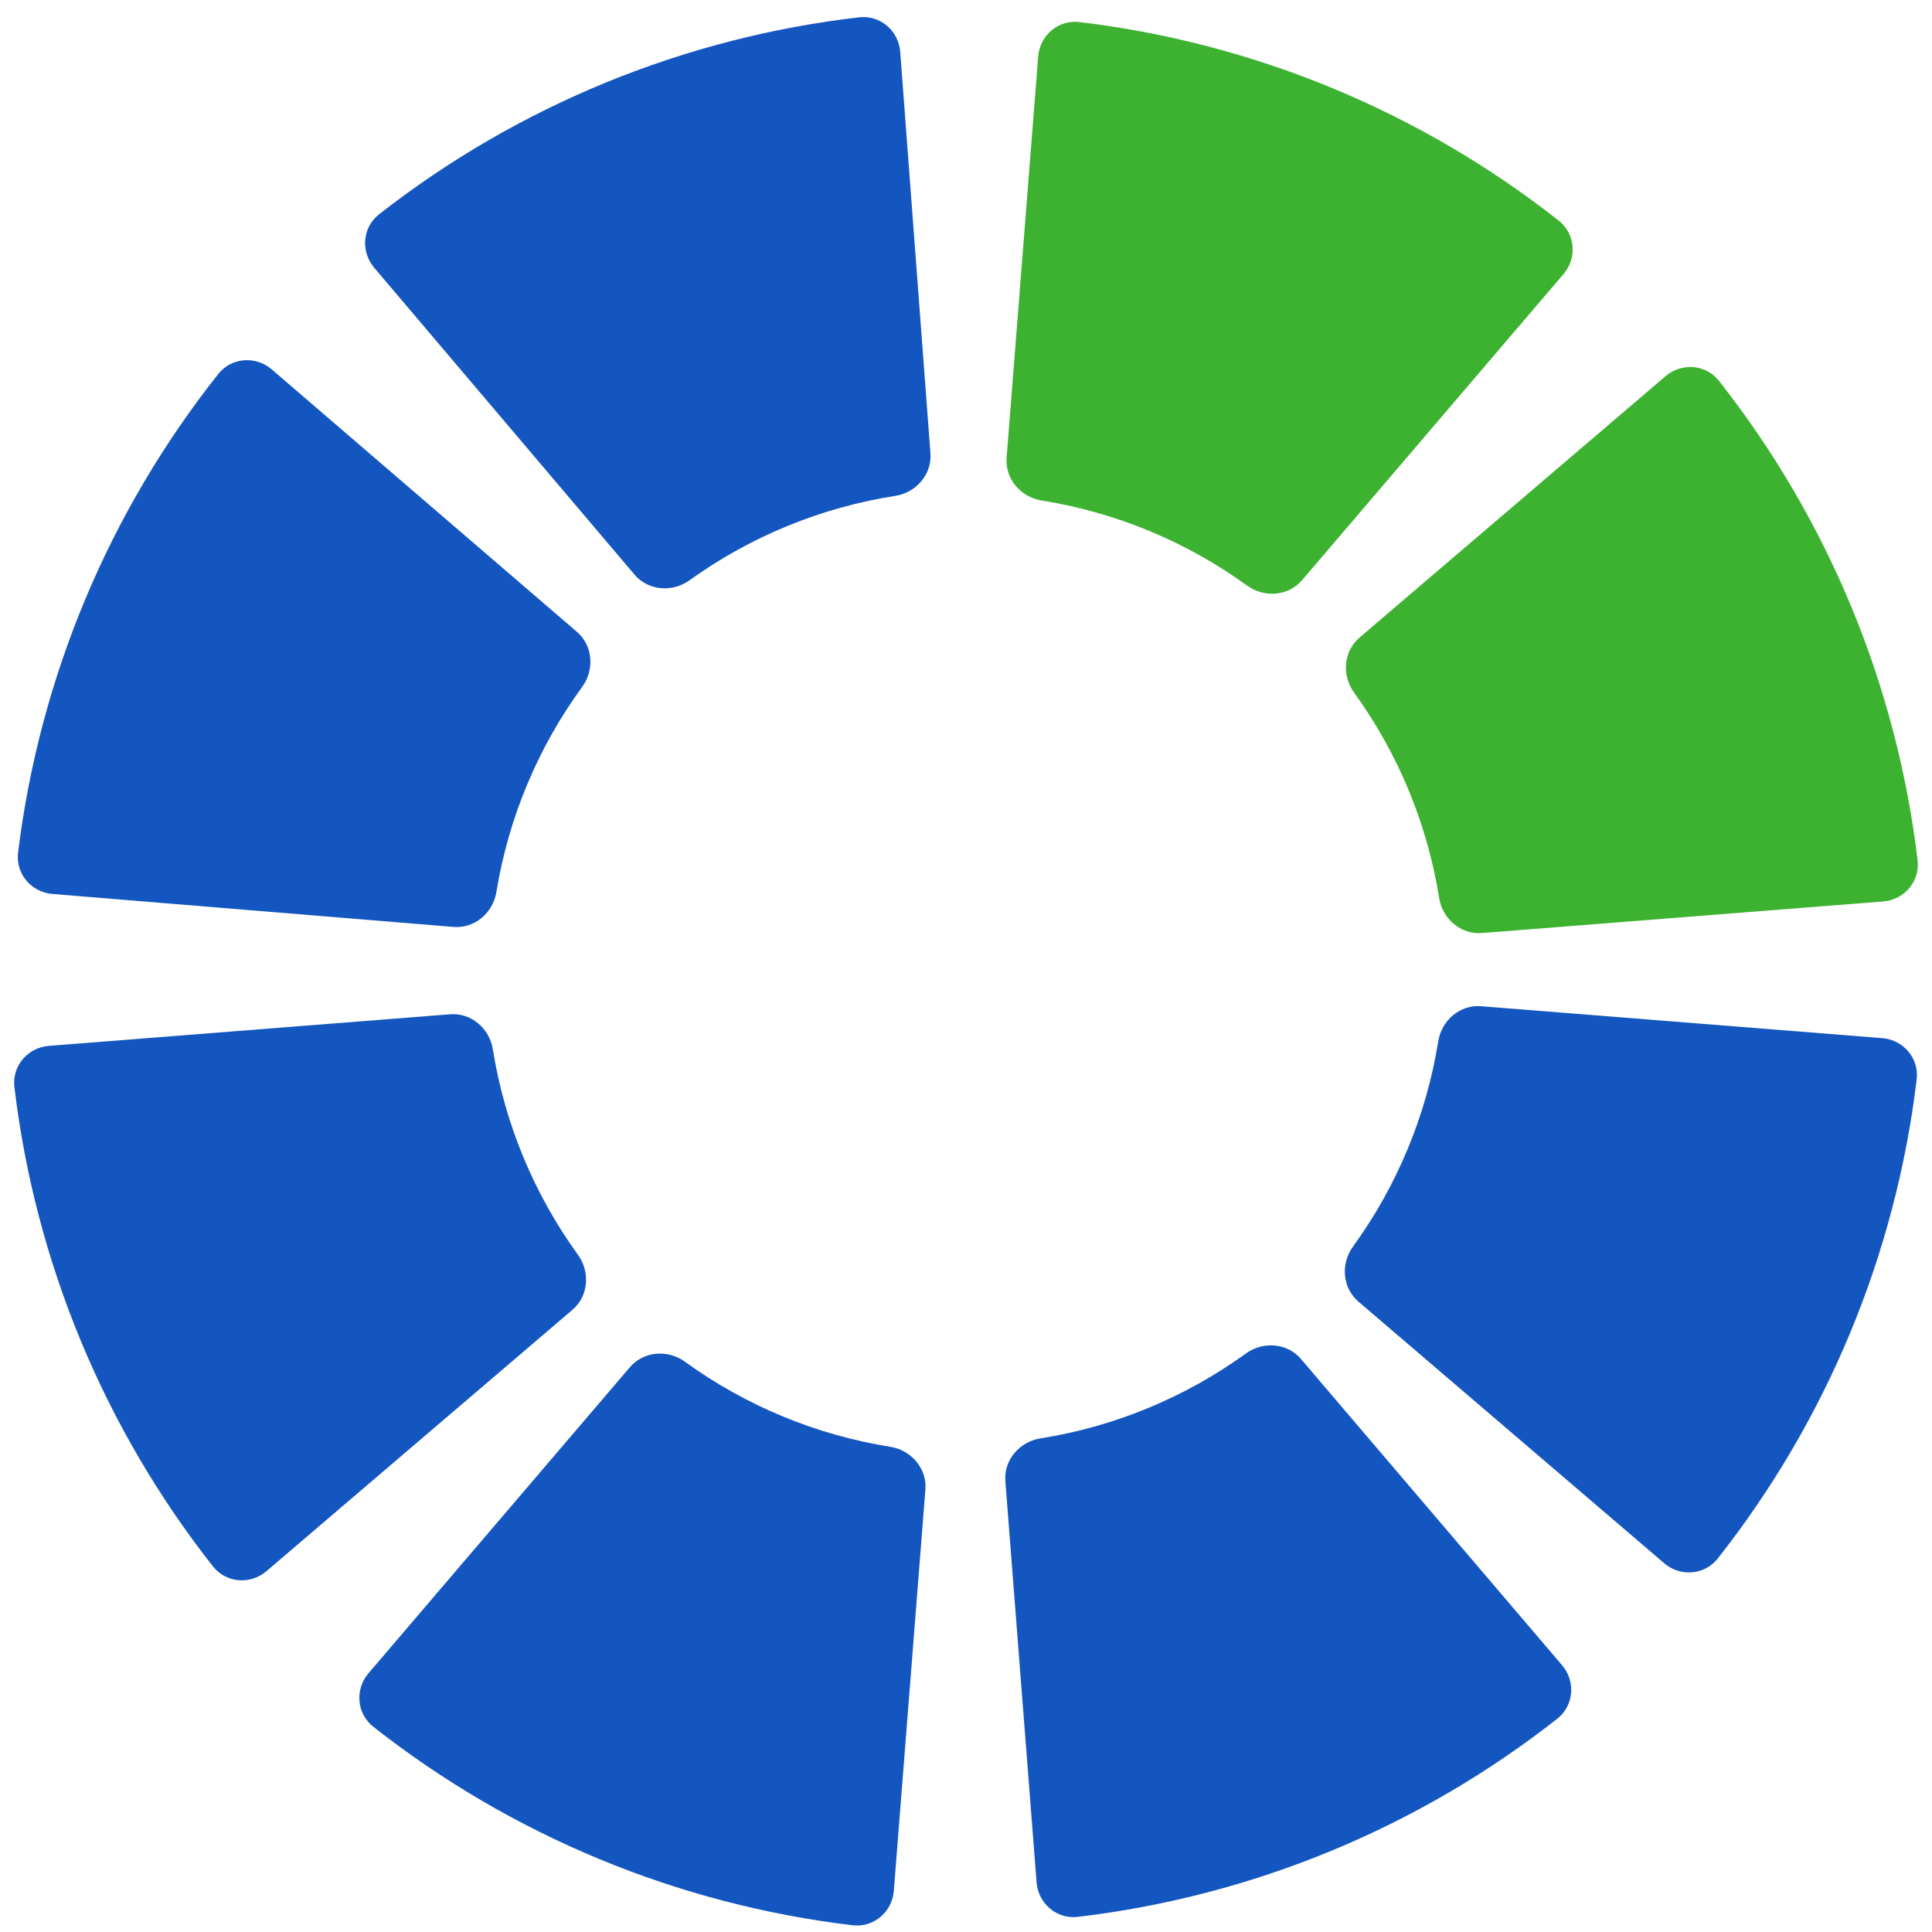 <svg width="252" height="252" viewBox="0 0 252 252" fill="none" xmlns="http://www.w3.org/2000/svg">
<g clip-path="url(#clip0_63_12)">
<path d="M135.415 7.37C135.632 4.617 138.041 2.551 140.783 2.877C163.611 5.596 185.251 14.559 203.315 28.779C205.485 30.487 205.727 33.651 203.934 35.751L169.838 75.673C168.044 77.772 164.899 78.003 162.663 76.383C154.725 70.634 145.545 66.831 135.867 65.284C133.141 64.848 131.079 62.461 131.296 59.708L135.415 7.37Z" fill="#3DB231"/>
<path d="M217.247 49.064C219.346 47.27 222.511 47.513 224.219 49.682C238.439 67.746 247.403 89.386 250.122 112.214C250.449 114.956 248.383 117.365 245.63 117.582L193.292 121.702C190.539 121.919 188.152 119.858 187.716 117.131C186.168 107.453 182.366 98.273 176.616 90.336C174.996 88.1 175.226 84.954 177.326 83.161L217.247 49.064Z" fill="#3DB231"/>
<path d="M245.514 135.41C248.267 135.629 250.332 138.04 250.003 140.782C247.264 163.608 238.282 185.24 224.047 203.292C222.337 205.46 219.172 205.7 217.074 203.905L177.182 169.774C175.084 167.979 174.856 164.834 176.478 162.599C182.234 154.666 186.045 145.489 187.6 135.813C188.039 133.087 190.427 131.027 193.18 131.246L245.514 135.41Z" fill="#1456C0"/>
<path d="M203.75 217.206C205.542 219.307 205.297 222.472 203.126 224.178C185.05 238.383 163.402 247.328 140.572 250.028C137.83 250.352 135.422 248.283 135.208 245.53L131.132 193.189C130.918 190.436 132.981 188.051 135.709 187.617C145.388 186.078 154.571 182.283 162.513 176.54C164.751 174.922 167.896 175.155 169.688 177.256L203.75 217.206Z" fill="#1456C0"/>
<path d="M116.585 246.63C116.368 249.383 113.959 251.449 111.217 251.123C88.389 248.404 66.749 239.441 48.685 225.221C46.515 223.513 46.273 220.348 48.066 218.249L82.162 178.327C83.956 176.228 87.101 175.997 89.337 177.617C97.275 183.366 106.455 187.169 116.133 188.716C118.859 189.152 120.921 191.539 120.704 194.292L116.585 246.63Z" fill="#1456C0"/>
<path d="M34.753 204.936C32.654 206.73 29.489 206.487 27.781 204.318C13.561 186.254 4.597 164.614 1.878 141.786C1.551 139.044 3.617 136.635 6.37 136.418L58.708 132.298C61.461 132.081 63.848 134.142 64.284 136.869C65.832 146.547 69.634 155.727 75.384 163.664C77.004 165.9 76.773 169.046 74.674 170.839L34.753 204.936Z" fill="#1456C0"/>
<path d="M6.831 116.604C4.079 116.378 2.021 113.962 2.357 111.221C5.153 88.402 14.191 66.793 28.473 48.778C30.188 46.614 33.353 46.383 35.447 48.183L75.251 82.416C77.345 84.216 77.564 87.363 75.937 89.593C70.16 97.511 66.326 106.678 64.746 116.35C64.301 119.076 61.907 121.129 59.155 120.903L6.831 116.604Z" fill="#1456C0"/>
<path d="M48.805 34.916C47.019 32.81 47.272 29.646 49.448 27.946C67.56 13.788 89.23 4.898 112.068 2.257C114.811 1.94 117.213 4.014 117.42 6.768L121.361 59.12C121.568 61.873 119.499 64.253 116.771 64.68C107.088 66.194 97.895 69.966 89.938 75.688C87.696 77.3 84.551 77.059 82.765 74.953L48.805 34.916Z" fill="#1456C0"/>
</g>
<defs>
<clipPath id="clip0_63_12">
<rect width="251.071" height="251.215" fill="white" transform="translate(0.785 0.785)"/>
</clipPath>
</defs>
</svg>
